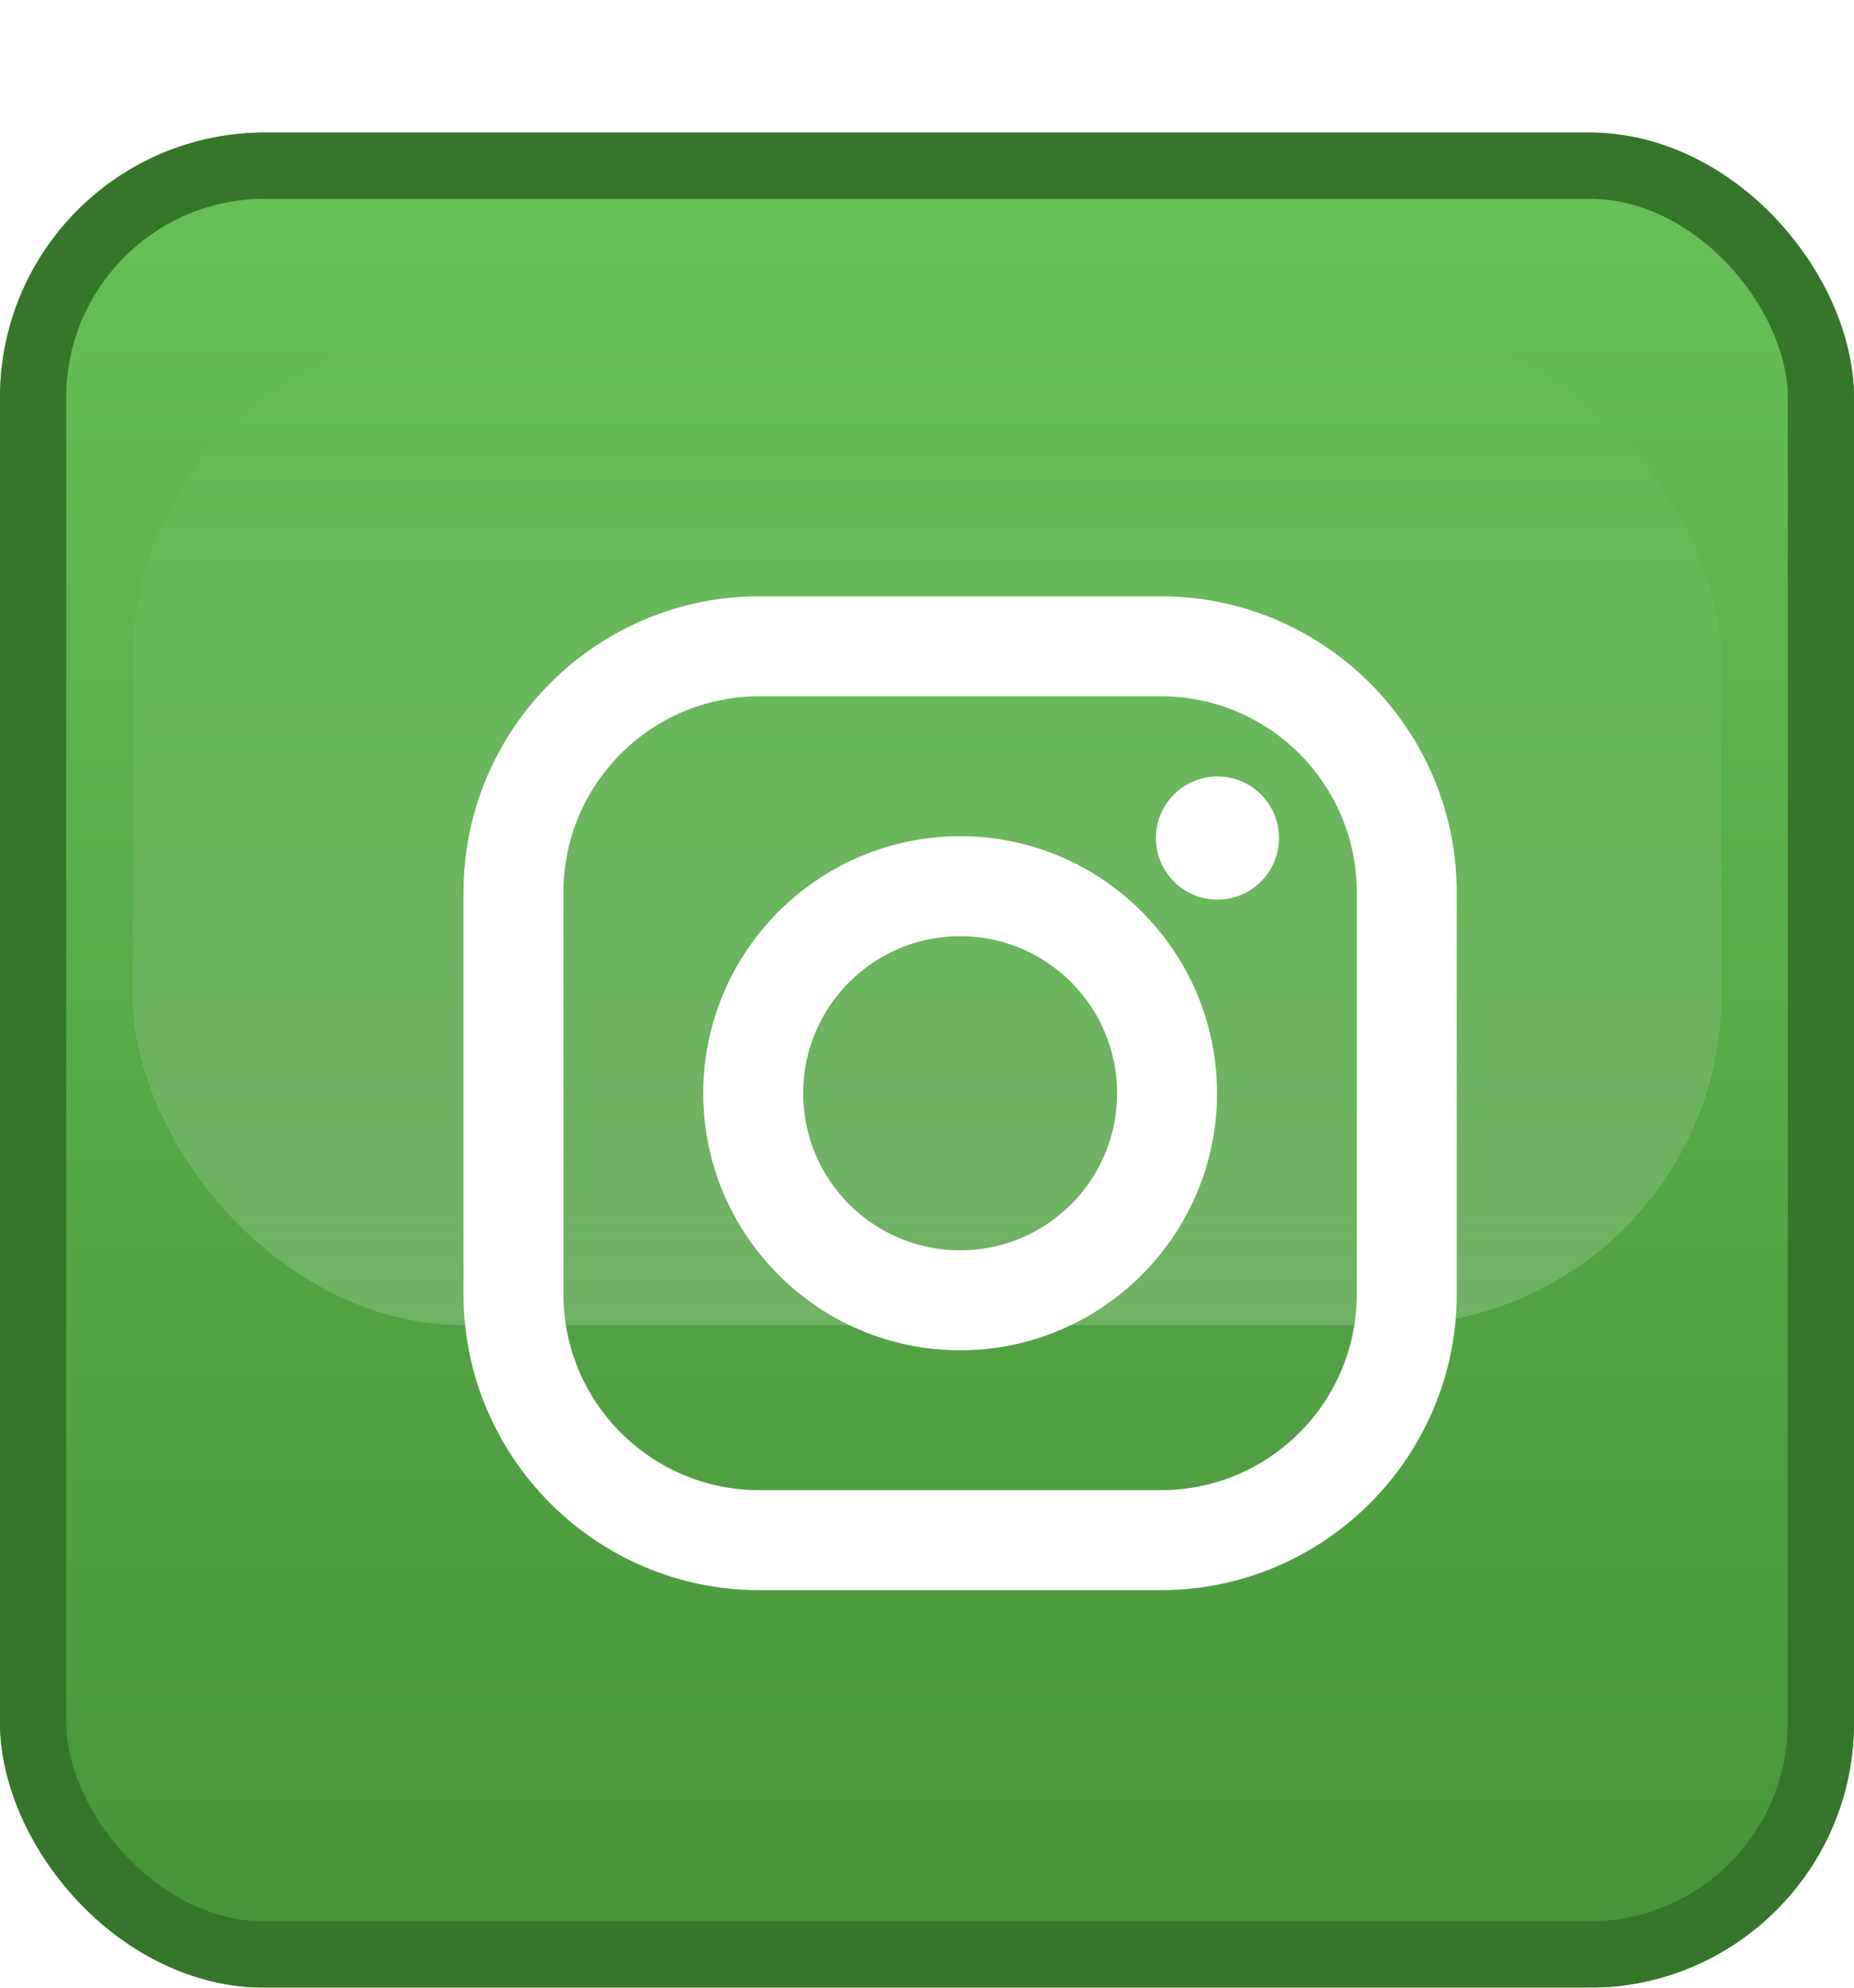 <svg width="28" height="30" viewBox="0 0 28 30" fill="none" xmlns="http://www.w3.org/2000/svg">
<g filter="url(#filter0_d_474_20035)">
<rect width="28" height="28" rx="4" fill="url(#paint0_linear_474_20035)"/>
<g filter="url(#filter1_d_474_20035)">
<rect x="2" y="2" width="24" height="15" rx="5" fill="url(#paint1_linear_474_20035)" fill-opacity="0.17" shape-rendering="crispEdges"/>
</g>
<path d="M17.531 7H11.469C9.005 7 7 9.005 7 11.469V17.531C7 19.995 9.005 22 11.469 22H17.531C19.995 22 22 19.995 22 17.531V11.469C22 9.005 19.995 7 17.531 7ZM20.491 17.531C20.491 19.166 19.166 20.491 17.531 20.491H11.469C9.834 20.491 8.509 19.166 8.509 17.531V11.469C8.509 9.834 9.834 8.509 11.469 8.509H17.531C19.166 8.509 20.491 9.834 20.491 11.469V17.531Z" fill="white"/>
<path d="M14.501 10.621C12.361 10.621 10.621 12.361 10.621 14.501C10.621 16.64 12.361 18.38 14.501 18.38C16.64 18.38 18.38 16.64 18.38 14.501C18.38 12.361 16.64 10.621 14.501 10.621ZM14.501 16.871C13.191 16.871 12.13 15.81 12.13 14.501C12.13 13.191 13.191 12.13 14.501 12.13C15.81 12.13 16.871 13.191 16.871 14.501C16.871 15.81 15.81 16.871 14.501 16.871Z" fill="white"/>
<path d="M18.387 11.578C18.9 11.578 19.316 11.162 19.316 10.648C19.316 10.135 18.9 9.719 18.387 9.719C17.873 9.719 17.457 10.135 17.457 10.648C17.457 11.162 17.873 11.578 18.387 11.578Z" fill="white"/>
<rect x="0.5" y="0.5" width="27" height="27" rx="3.5" stroke="#35762A"/>
</g>
<defs>
<filter id="filter0_d_474_20035" x="0" y="0" width="28" height="30" filterUnits="userSpaceOnUse" color-interpolation-filters="sRGB">
<feFlood flood-opacity="0" result="BackgroundImageFix"/>
<feColorMatrix in="SourceAlpha" type="matrix" values="0 0 0 0 0 0 0 0 0 0 0 0 0 0 0 0 0 0 127 0" result="hardAlpha"/>
<feOffset dy="2"/>
<feComposite in2="hardAlpha" operator="out"/>
<feColorMatrix type="matrix" values="0 0 0 0 0.208 0 0 0 0 0.463 0 0 0 0 0.165 0 0 0 1 0"/>
<feBlend mode="normal" in2="BackgroundImageFix" result="effect1_dropShadow_474_20035"/>
<feBlend mode="normal" in="SourceGraphic" in2="effect1_dropShadow_474_20035" result="shape"/>
</filter>
<filter id="filter1_d_474_20035" x="1" y="2" width="26" height="17" filterUnits="userSpaceOnUse" color-interpolation-filters="sRGB">
<feFlood flood-opacity="0" result="BackgroundImageFix"/>
<feColorMatrix in="SourceAlpha" type="matrix" values="0 0 0 0 0 0 0 0 0 0 0 0 0 0 0 0 0 0 127 0" result="hardAlpha"/>
<feOffset dy="1"/>
<feGaussianBlur stdDeviation="0.5"/>
<feComposite in2="hardAlpha" operator="out"/>
<feColorMatrix type="matrix" values="0 0 0 0 0 0 0 0 0 0 0 0 0 0 0 0 0 0 0.01 0"/>
<feBlend mode="normal" in2="BackgroundImageFix" result="effect1_dropShadow_474_20035"/>
<feBlend mode="normal" in="SourceGraphic" in2="effect1_dropShadow_474_20035" result="shape"/>
</filter>
<linearGradient id="paint0_linear_474_20035" x1="14" y1="0" x2="14" y2="28" gradientUnits="userSpaceOnUse">
<stop stop-color="#69C05A"/>
<stop offset="1" stop-color="#469239"/>
</linearGradient>
<linearGradient id="paint1_linear_474_20035" x1="14" y1="2" x2="14" y2="17" gradientUnits="userSpaceOnUse">
<stop stop-color="white" stop-opacity="0"/>
<stop offset="1" stop-color="white"/>
</linearGradient>
</defs>
</svg>
